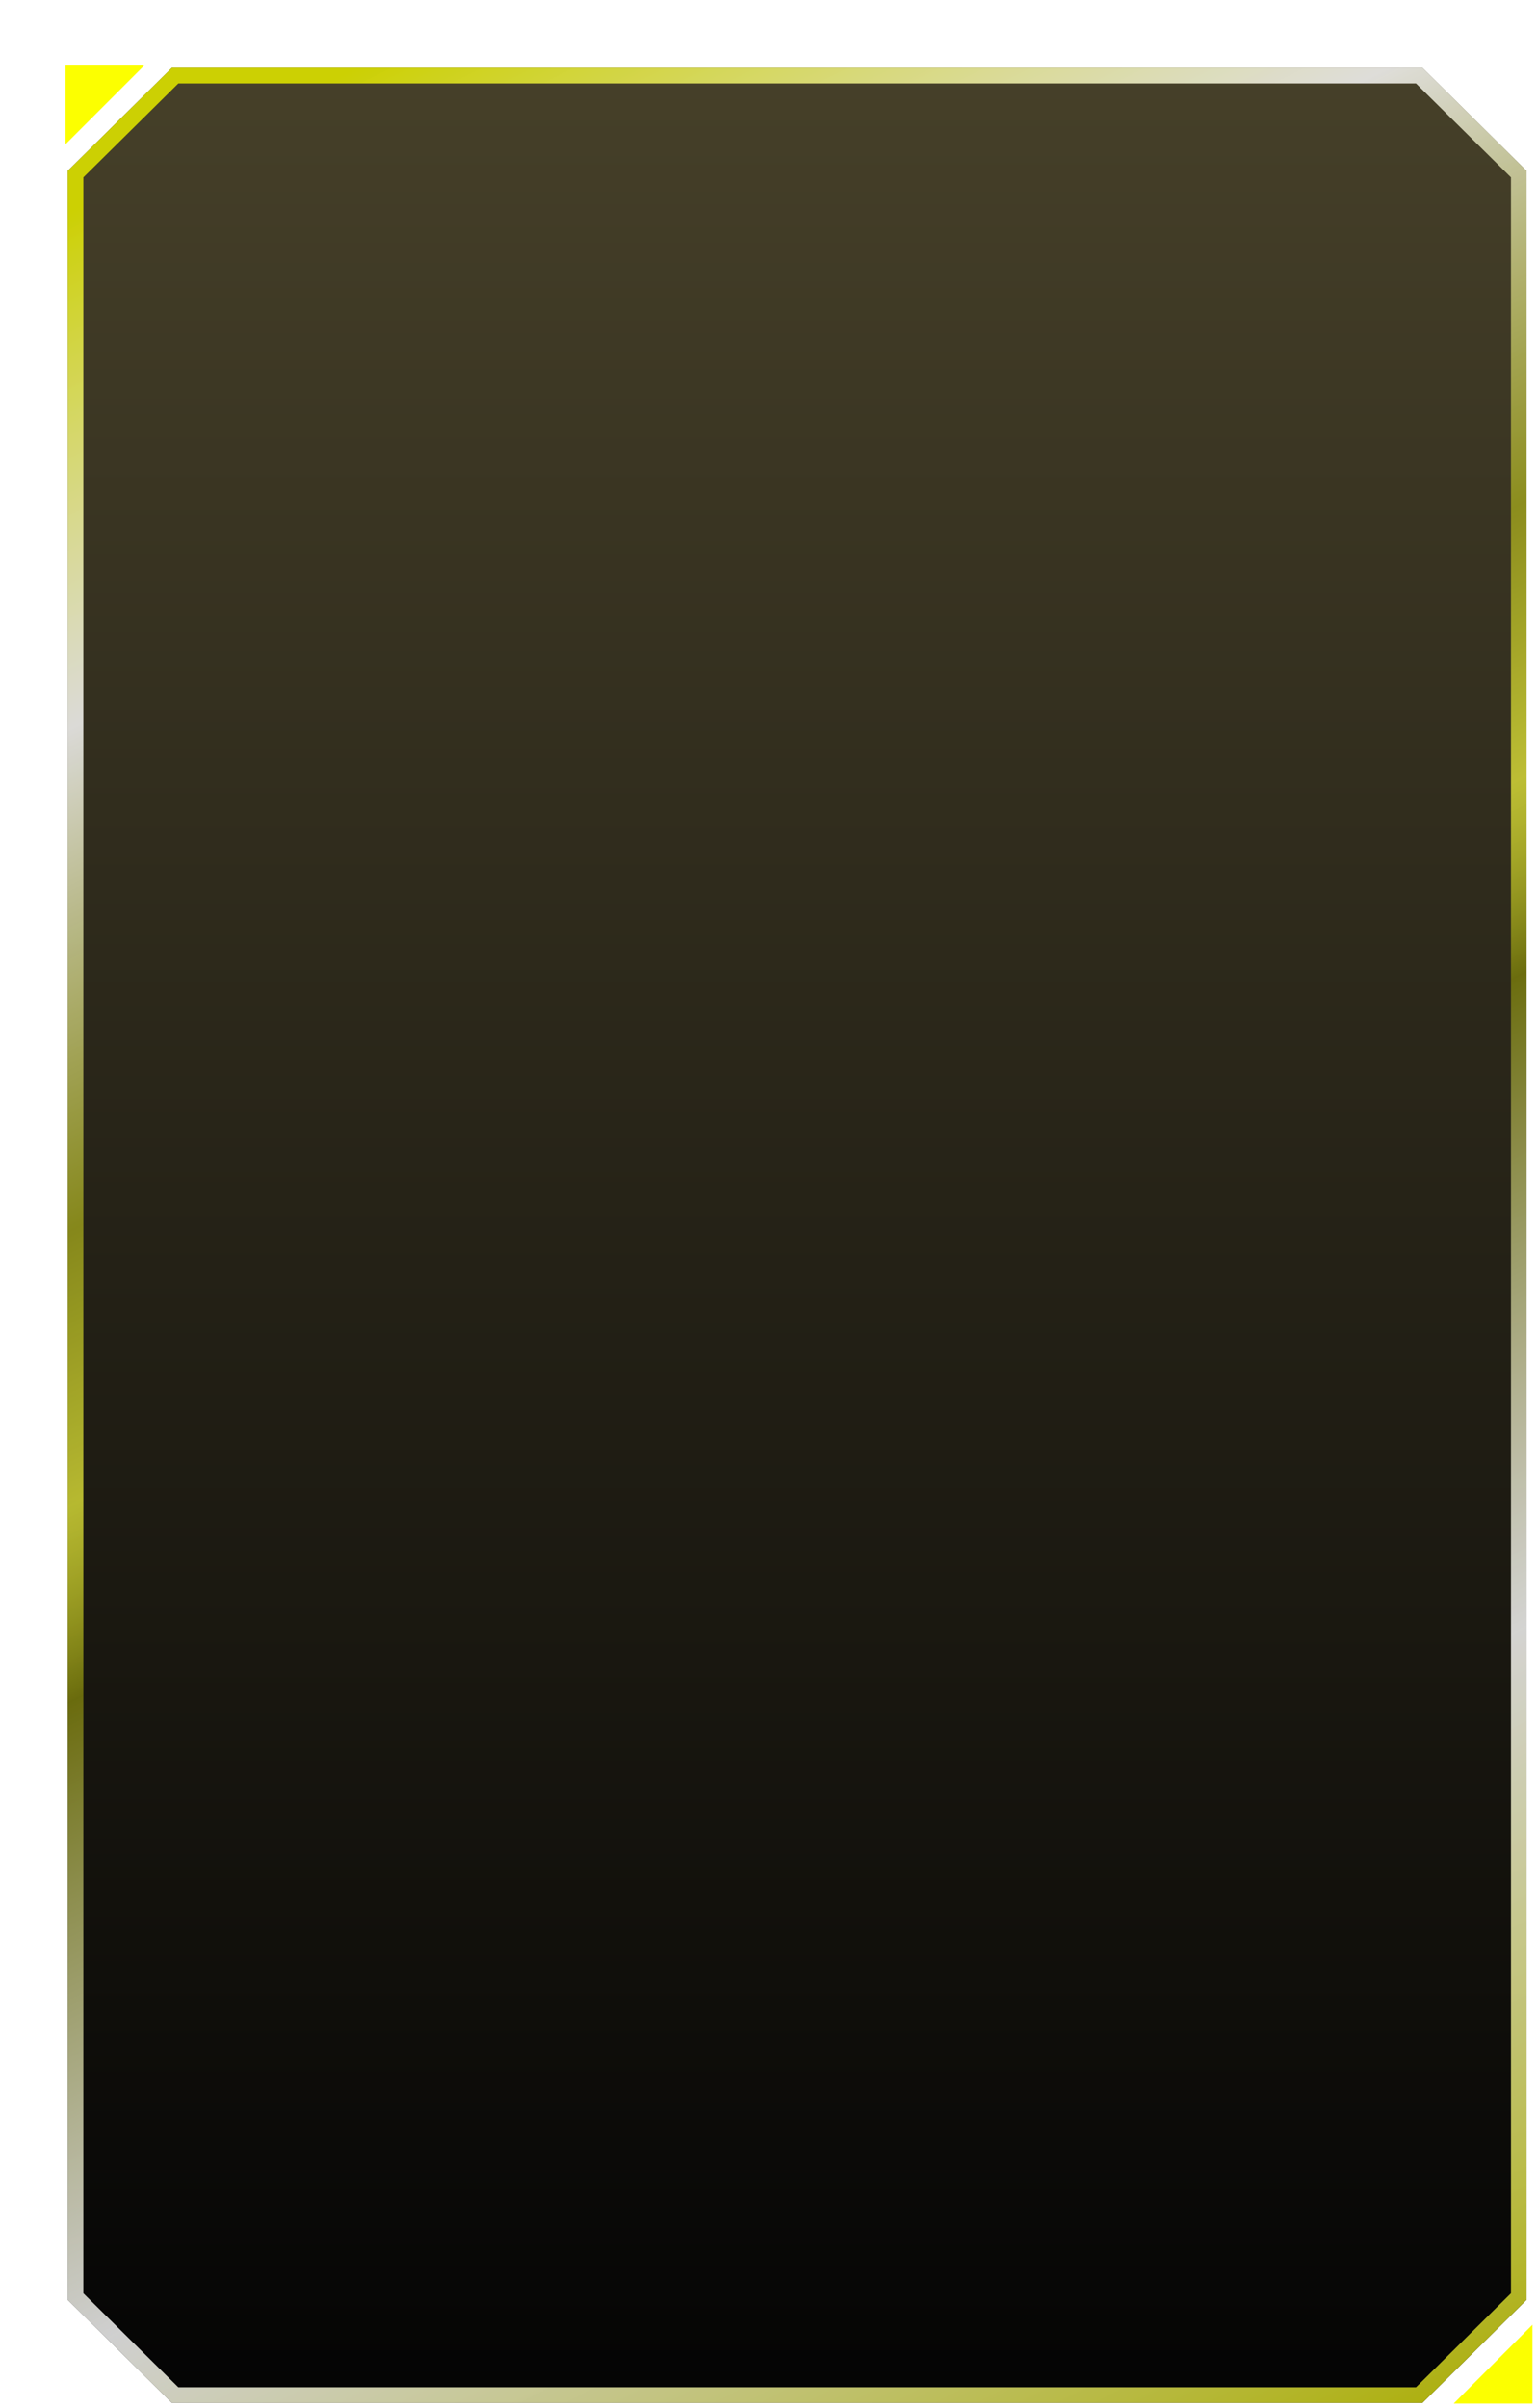 <svg width="295" height="462" viewBox="0 0 295 462" fill="none" xmlns="http://www.w3.org/2000/svg">
<g filter="url(#filter0_dd)">
<path d="M6.563 6.561L21.685 6.562L6.562 21.685L6.563 6.561Z" fill="#FCFF00"/>
</g>
<g filter="url(#filter1_dd)">
<path d="M267 7H27L7 26.779V435.221L27 455H267L287 435.221V26.779L267 7Z" fill="url(#paint0_linear)"/>
<path d="M8.5 27.405L27.616 8.5H266.384L285.5 27.405V434.595L266.384 453.5H27.616L8.5 434.595V27.405Z" stroke="url(#paint1_linear)" stroke-width="3"/>
</g>
<g filter="url(#filter2_dd)">
<path d="M288.123 455.124L273 455.124L288.124 440L288.123 455.124Z" fill="#FCFF00"/>
</g>
<defs>
<filter id="filter0_dd" x="0.562" y="0.561" width="27.124" height="27.124" filterUnits="userSpaceOnUse" color-interpolation-filters="sRGB">
<feFlood flood-opacity="0" result="BackgroundImageFix"/>
<feColorMatrix in="SourceAlpha" type="matrix" values="0 0 0 0 0 0 0 0 0 0 0 0 0 0 0 0 0 0 127 0"/>
<feOffset/>
<feGaussianBlur stdDeviation="3"/>
<feColorMatrix type="matrix" values="0 0 0 0 1 0 0 0 0 1 0 0 0 0 1 0 0 0 0.4 0"/>
<feBlend mode="normal" in2="BackgroundImageFix" result="effect1_dropShadow"/>
<feColorMatrix in="SourceAlpha" type="matrix" values="0 0 0 0 0 0 0 0 0 0 0 0 0 0 0 0 0 0 127 0"/>
<feOffset dx="6" dy="6"/>
<feColorMatrix type="matrix" values="0 0 0 0 0 0 0 0 0 0 0 0 0 0 0 0 0 0 0.25 0"/>
<feBlend mode="normal" in2="effect1_dropShadow" result="effect2_dropShadow"/>
<feBlend mode="normal" in="SourceGraphic" in2="effect2_dropShadow" result="shape"/>
</filter>
<filter id="filter1_dd" x="1" y="1" width="292" height="460" filterUnits="userSpaceOnUse" color-interpolation-filters="sRGB">
<feFlood flood-opacity="0" result="BackgroundImageFix"/>
<feColorMatrix in="SourceAlpha" type="matrix" values="0 0 0 0 0 0 0 0 0 0 0 0 0 0 0 0 0 0 127 0"/>
<feOffset/>
<feGaussianBlur stdDeviation="3"/>
<feColorMatrix type="matrix" values="0 0 0 0 1 0 0 0 0 1 0 0 0 0 1 0 0 0 0.4 0"/>
<feBlend mode="normal" in2="BackgroundImageFix" result="effect1_dropShadow"/>
<feColorMatrix in="SourceAlpha" type="matrix" values="0 0 0 0 0 0 0 0 0 0 0 0 0 0 0 0 0 0 127 0"/>
<feOffset dx="6" dy="6"/>
<feColorMatrix type="matrix" values="0 0 0 0 0 0 0 0 0 0 0 0 0 0 0 0 0 0 0.25 0"/>
<feBlend mode="normal" in2="effect1_dropShadow" result="effect2_dropShadow"/>
<feBlend mode="normal" in="SourceGraphic" in2="effect2_dropShadow" result="shape"/>
</filter>
<filter id="filter2_dd" x="267" y="434" width="27.124" height="27.124" filterUnits="userSpaceOnUse" color-interpolation-filters="sRGB">
<feFlood flood-opacity="0" result="BackgroundImageFix"/>
<feColorMatrix in="SourceAlpha" type="matrix" values="0 0 0 0 0 0 0 0 0 0 0 0 0 0 0 0 0 0 127 0"/>
<feOffset/>
<feGaussianBlur stdDeviation="3"/>
<feColorMatrix type="matrix" values="0 0 0 0 1 0 0 0 0 1 0 0 0 0 1 0 0 0 0.4 0"/>
<feBlend mode="normal" in2="BackgroundImageFix" result="effect1_dropShadow"/>
<feColorMatrix in="SourceAlpha" type="matrix" values="0 0 0 0 0 0 0 0 0 0 0 0 0 0 0 0 0 0 127 0"/>
<feOffset dx="6" dy="6"/>
<feColorMatrix type="matrix" values="0 0 0 0 0 0 0 0 0 0 0 0 0 0 0 0 0 0 0.25 0"/>
<feBlend mode="normal" in2="effect1_dropShadow" result="effect2_dropShadow"/>
<feBlend mode="normal" in="SourceGraphic" in2="effect2_dropShadow" result="shape"/>
</filter>
<linearGradient id="paint0_linear" x1="147" y1="7" x2="147" y2="455" gradientUnits="userSpaceOnUse">
<stop stop-color="#464029"/>
<stop offset="1" stop-color="#040404"/>
</linearGradient>
<linearGradient id="paint1_linear" x1="62.5" y1="7" x2="287" y2="455" gradientUnits="userSpaceOnUse">
<stop stop-color="#CCD003"/>
<stop offset="0.177" stop-color="white" stop-opacity="0.823"/>
<stop offset="0.349" stop-color="#AFB31C" stop-opacity="0.7"/>
<stop offset="0.443" stop-color="#F5F93D" stop-opacity="0.71"/>
<stop offset="0.51" stop-color="#6F710D" stop-opacity="0.94"/>
<stop offset="0.734" stop-color="white" stop-opacity="0.81"/>
<stop offset="1" stop-color="#AAAD00"/>
</linearGradient>
</defs>
</svg>
